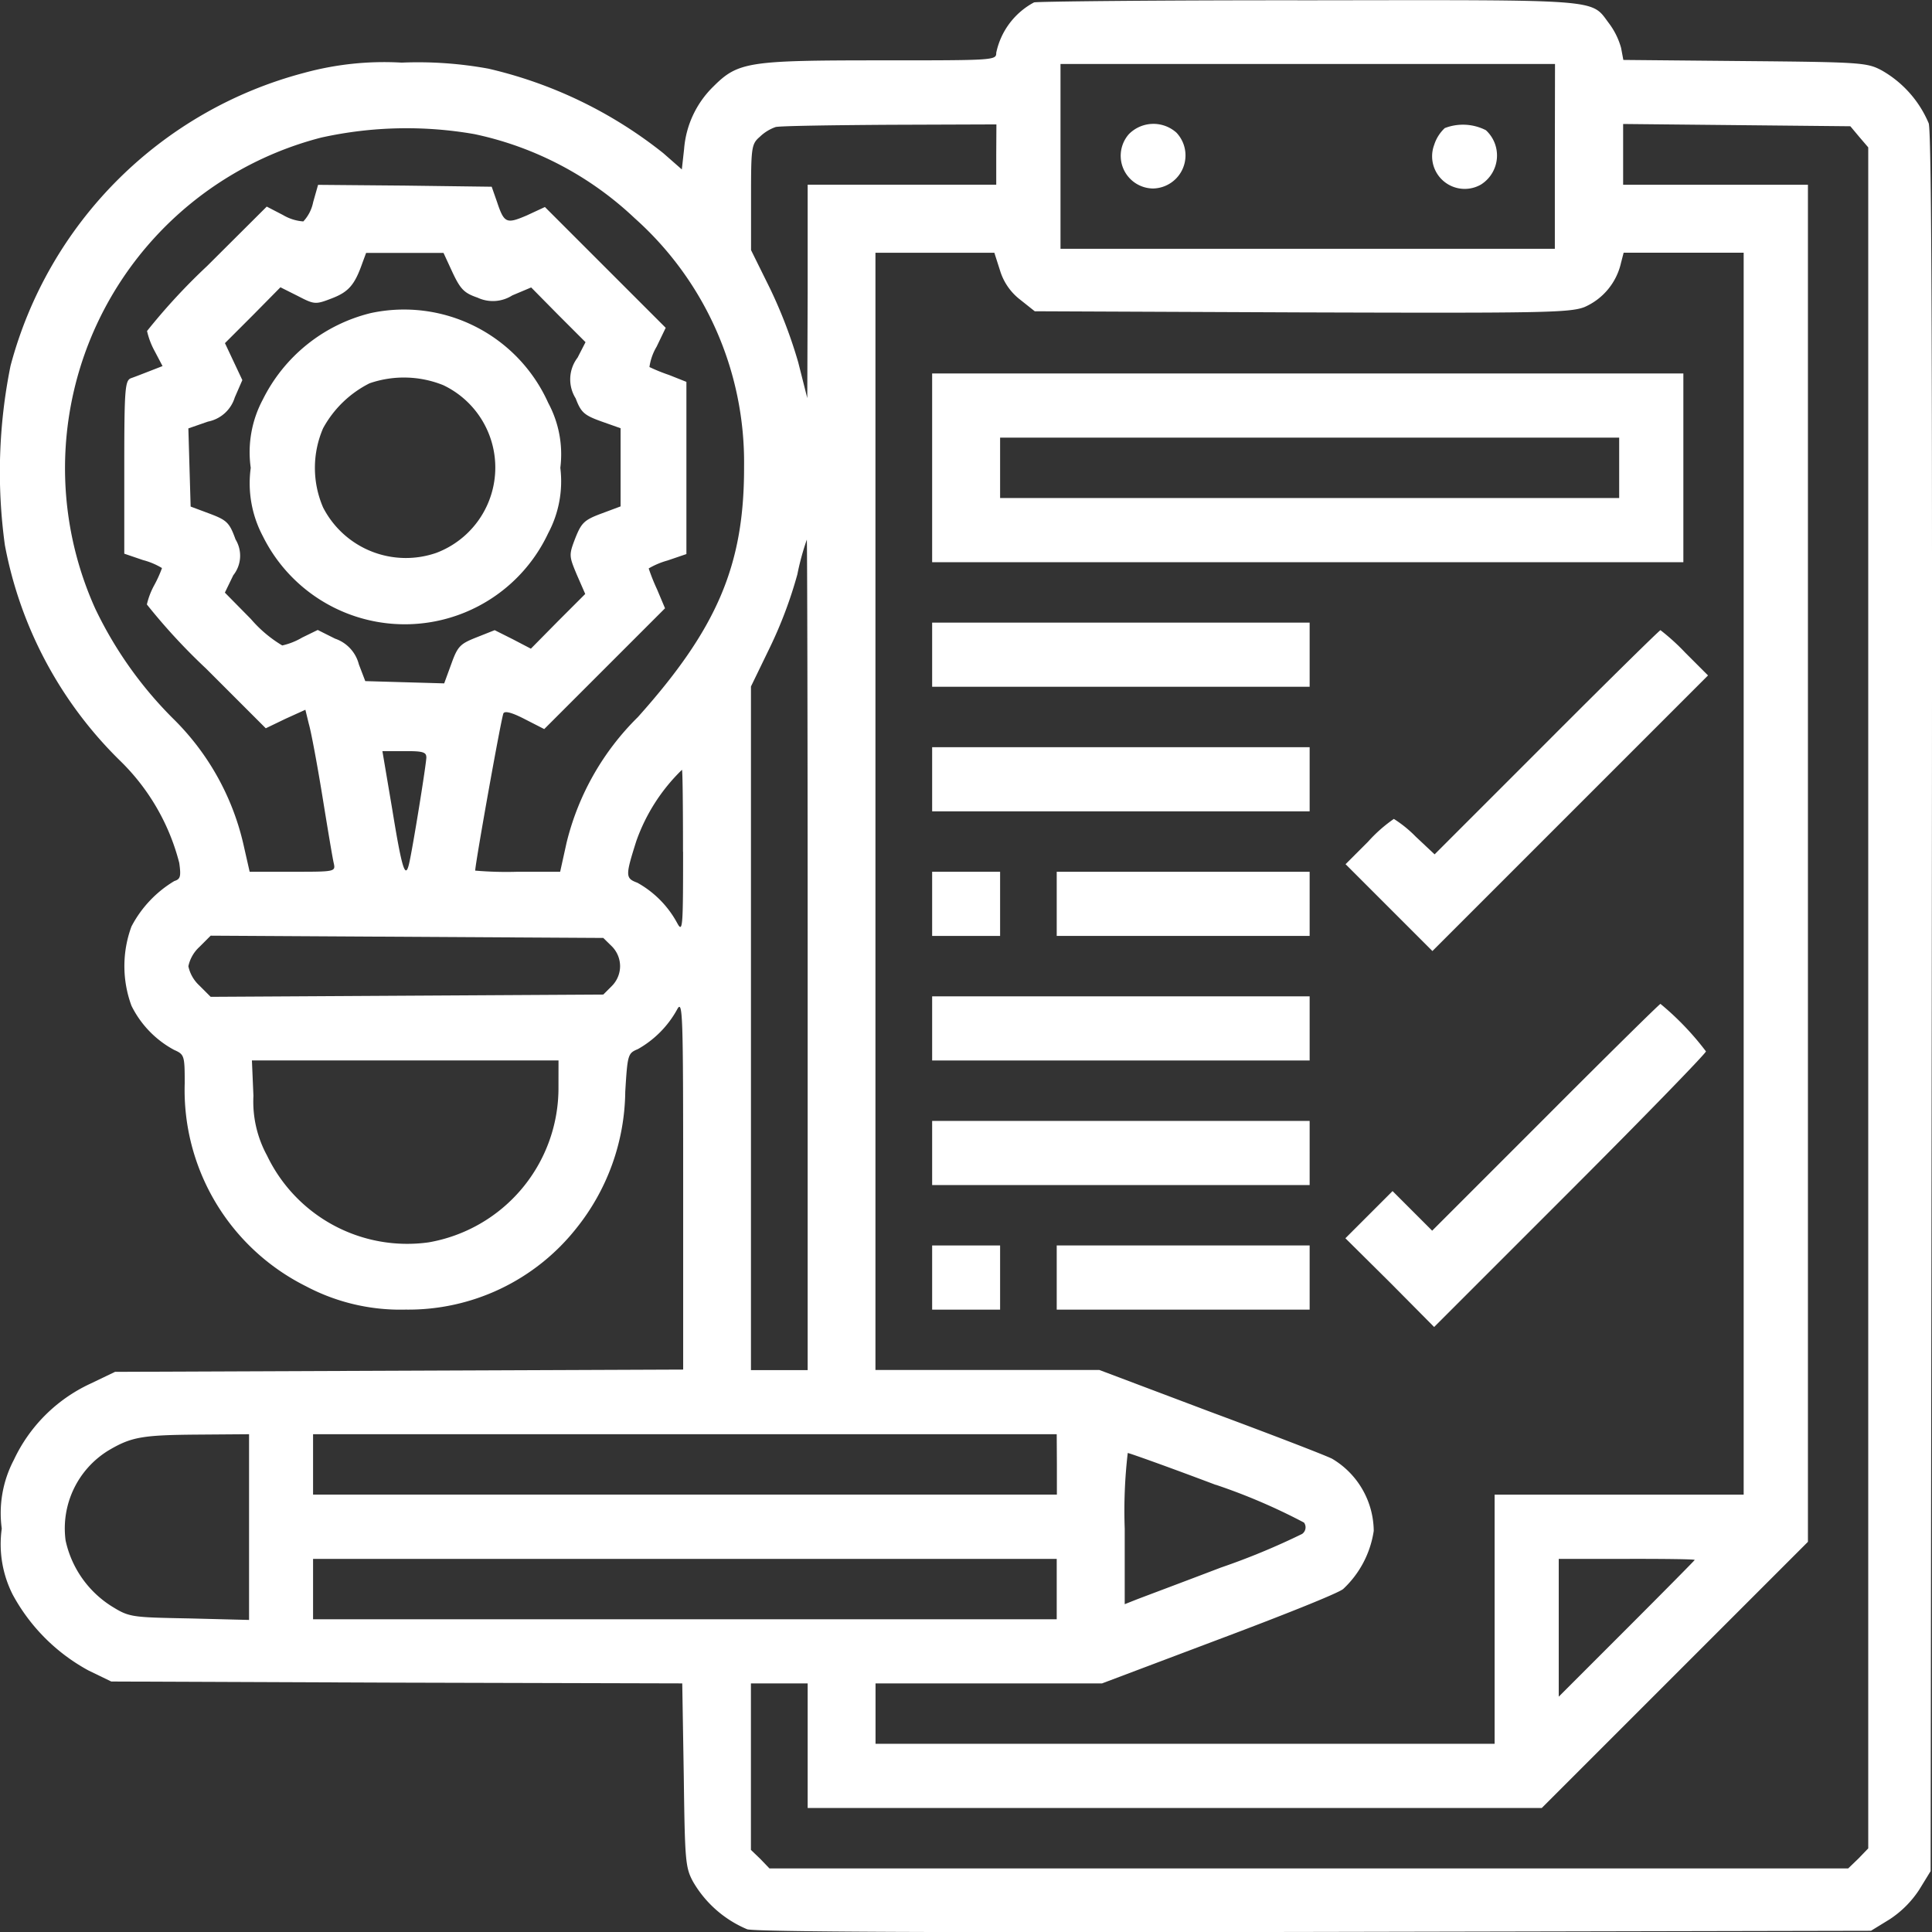 <svg xmlns="http://www.w3.org/2000/svg" width="46" height="46.001" viewBox="0 0 46 46.001">
  <rect x="0" y="0" width="46" height="46.001" fill="#333333" stroke="none"/>
  <g id="strategicAssessment" transform="translate(-0.07 511.935)">
    <path id="Path_278" data-name="Path 278" d="M24.69-511.878a1.768,1.768,0,0,0-.9,1.2c0,.18-.036.18-2.768.18-3.128,0-3.379.036-3.964.62a2.33,2.33,0,0,0-.7,1.492l-.054.485-.44-.386A10.463,10.463,0,0,0,11.7-510.3a9.325,9.325,0,0,0-2.067-.144,7.218,7.218,0,0,0-2.319.243,9.818,9.818,0,0,0-6.993,6.975,12.744,12.744,0,0,0-.135,4.269,9.683,9.683,0,0,0,2.759,5.15,5.19,5.19,0,0,1,1.393,2.418c.045.324.027.386-.117.431A2.74,2.74,0,0,0,3.2-489.876a2.727,2.727,0,0,0,0,1.887,2.4,2.4,0,0,0,1.016,1.052c.243.108.252.135.252.791a5.221,5.221,0,0,0,2.885,4.835,4.8,4.8,0,0,0,2.373.557,5.1,5.1,0,0,0,4.063-1.932,5.285,5.285,0,0,0,1.168-3.254c.054-.89.063-.917.3-1.016a2.417,2.417,0,0,0,.935-.944c.135-.252.144.1.144,4.152v4.422l-6.759.027-6.768.027-.6.288A3.754,3.754,0,0,0,.4-477.176a2.721,2.721,0,0,0-.288,1.636,2.657,2.657,0,0,0,.261,1.573,4.482,4.482,0,0,0,1.807,1.807l.539.261,6.8.027,6.795.018.036,2.184c.027,2.04.036,2.2.225,2.544A2.693,2.693,0,0,0,17.86-466c.207.063,4.7.081,13.536.063l13.221-.027.44-.27a2.43,2.43,0,0,0,.71-.71l.27-.44.027-20.636c.018-14.839,0-20.735-.072-20.978a2.611,2.611,0,0,0-1.114-1.258c-.351-.189-.485-.2-3.263-.225l-2.894-.027-.054-.288a1.764,1.764,0,0,0-.288-.584c-.44-.584-.09-.557-7.145-.548C27.71-511.932,24.762-511.9,24.69-511.878Zm12.4,3.667v2.2H25.32v-4.4H37.094Zm-13.3-.045v.719H19.3V-505l-.009,2.544-.216-.854a11.339,11.339,0,0,0-.674-1.762l-.449-.908v-1.258c0-1.186.009-1.267.207-1.438a1.031,1.031,0,0,1,.377-.234c.1-.027,1.321-.045,2.723-.054l2.535-.009Zm20.546-.422.216.252v40.5l-.234.243-.243.234H18.39l-.216-.225-.225-.216v-3.964H19.3v2.966H36.779l3.164-3.164,3.173-3.173v-32.311h-4.4v-1.447l2.705.027,2.705.027Zm-32.967-.063a7.929,7.929,0,0,1,3.811,2,7.785,7.785,0,0,1,2.606,5.9c.009,2.346-.629,3.856-2.526,5.977a6.3,6.3,0,0,0-1.7,2.993l-.153.692H12.4a8.742,8.742,0,0,1-1.016-.027c.009-.216.629-3.685.674-3.748s.234,0,.512.144l.458.234,1.438-1.438,1.438-1.438-.189-.449a4.717,4.717,0,0,1-.2-.5,1.891,1.891,0,0,1,.449-.189l.449-.153v-4.1L16-503.007a4.256,4.256,0,0,1-.467-.189,1.3,1.3,0,0,1,.171-.485l.216-.449-1.438-1.438-1.438-1.438-.431.2c-.485.207-.539.189-.71-.324l-.126-.359-2.067-.027-2.067-.018-.117.413a.937.937,0,0,1-.234.458,1.1,1.1,0,0,1-.485-.153l-.386-.2L5-505.6a14.6,14.6,0,0,0-1.429,1.546,1.826,1.826,0,0,0,.18.476l.189.359-.3.117c-.162.063-.369.144-.449.171-.144.054-.162.234-.162,2.121v2.058l.449.153a1.706,1.706,0,0,1,.449.189,2.883,2.883,0,0,1-.18.4,1.8,1.8,0,0,0-.18.467,14.381,14.381,0,0,0,1.411,1.528l1.42,1.42.467-.225.476-.216.081.333c.054.18.2.962.324,1.726s.243,1.483.27,1.591c.045.207.036.207-.98.207H6.014l-.153-.674a6.11,6.11,0,0,0-1.672-2.975,9.427,9.427,0,0,1-1.851-2.615A8.129,8.129,0,0,1,7.721-508.66,9.4,9.4,0,0,1,11.37-508.741Zm-.521,3.3c.189.4.279.485.593.593a.859.859,0,0,0,.827-.054l.449-.189.647.656.647.647-.189.368a.852.852,0,0,0-.045.971c.126.333.2.4.611.548l.458.162v1.861l-.458.171c-.413.153-.476.225-.62.584-.153.4-.153.422.036.872l.2.458-.647.647-.647.656-.431-.225-.431-.216-.431.171c-.386.153-.449.207-.6.629l-.171.467-.944-.027-.935-.027-.153-.4a.874.874,0,0,0-.566-.611l-.413-.207-.369.18a1.639,1.639,0,0,1-.476.189,3.023,3.023,0,0,1-.746-.629l-.62-.629.2-.413a.745.745,0,0,0,.054-.854c-.144-.4-.207-.458-.611-.611l-.458-.171-.027-.926-.027-.935.467-.162a.836.836,0,0,0,.638-.575l.18-.413-.207-.44-.207-.44.665-.665.656-.665.413.207c.4.207.422.207.818.054s.539-.324.719-.836l.09-.243h1.843Zm13.032-.054a1.381,1.381,0,0,0,.476.692l.351.279,6.345.027c5.7.018,6.39.009,6.741-.126a1.51,1.51,0,0,0,.872-1.052l.063-.243h2.858v29.57H35.656v5.932H20.916v-1.438h5.393l2.741-1.034c1.51-.566,2.867-1.105,3-1.213a2.371,2.371,0,0,0,.728-1.384,2.018,2.018,0,0,0-.989-1.717c-.135-.072-1.438-.575-2.894-1.115l-2.651-1h-5.33v-26.6h2.831ZM19.3-489.2v9.887H17.95v-16.277l.449-.926a10.291,10.291,0,0,0,.656-1.744,6.106,6.106,0,0,1,.225-.827C19.289-499.088,19.3-494.639,19.3-489.2Zm-9.078-4.71c0,.153-.324,2.166-.413,2.544s-.171.108-.4-1.3l-.234-1.384H9.7C10.121-494.055,10.22-494.028,10.22-493.911Zm6.112,2.256c0,1.825-.009,1.941-.144,1.69a2.4,2.4,0,0,0-.944-.953c-.288-.108-.288-.162-.027-.989a4.4,4.4,0,0,1,1.088-1.7C16.323-493.605,16.332-492.725,16.332-491.655Zm-1.7,2.247a.673.673,0,0,1,.2.476.673.673,0,0,1-.2.476l-.2.2-4.674.027-4.674.027-.27-.27a.867.867,0,0,1-.261-.458.867.867,0,0,1,.261-.458l.27-.27,4.674.027,4.674.027Zm-1.267,3.352a3.729,3.729,0,0,1-3.092,3.7,3.7,3.7,0,0,1-3.847-2.067,2.681,2.681,0,0,1-.324-1.42l-.036-.845h7.3ZM6-475.576v2.211l-1.42-.036c-1.4-.027-1.429-.027-1.869-.3a2.469,2.469,0,0,1-1.079-1.555A2.176,2.176,0,0,1,2.652-477.4c.548-.324.8-.368,2.157-.378L6-477.787Zm19.234-1.492v.719H7.524v-1.438H25.23Zm3.784.485a14.15,14.15,0,0,1,2.1.9.192.192,0,0,1-.045.27,16.788,16.788,0,0,1-1.932.8c-.989.378-1.905.719-2.04.773l-.252.1v-1.8a11.9,11.9,0,0,1,.072-1.8C26.964-477.337,27.908-477,29.014-476.582ZM25.23-474.1v.719H7.524v-1.438H25.23Zm15.189-.692c0,.009-.728.746-1.618,1.636l-1.618,1.618v-3.281H38.8C39.691-474.821,40.419-474.812,40.419-474.794Z" fill="#fff"/>
    <path id="Path_279" data-name="Path 279" d="M297.2-478.875a.779.779,0,0,0,.575,1.294.788.788,0,0,0,.557-1.33A.821.821,0,0,0,297.2-478.875Z" transform="translate(-270.252 -29.866)" fill="#fff"/>
    <path id="Path_280" data-name="Path 280" d="M379.792-478.844a.936.936,0,0,0-.252.4.776.776,0,0,0,1.114.944.817.817,0,0,0,.117-1.294A1.2,1.2,0,0,0,379.792-478.844Z" transform="translate(-345.323 -30.041)" fill="#fff"/>
    <path id="Path_281" data-name="Path 281" d="M69.358-429.794a3.907,3.907,0,0,0-2.571,2.058,2.66,2.66,0,0,0-.288,1.627,2.69,2.69,0,0,0,.288,1.627,3.772,3.772,0,0,0,6.795-.072,2.624,2.624,0,0,0,.288-1.555,2.578,2.578,0,0,0-.288-1.546A3.763,3.763,0,0,0,69.358-429.794Zm1.726,1.717a2.172,2.172,0,0,1-.162,3.991,2.215,2.215,0,0,1-2.7-1.079,2.376,2.376,0,0,1,0-1.887,2.58,2.58,0,0,1,1.106-1.07A2.508,2.508,0,0,1,71.084-428.077Z" transform="translate(-60.459 -74.687)" fill="#fff"/>
    <path id="Path_282" data-name="Path 282" d="M247-410.753v2.247h17.886V-413H247Zm16.358,0v.719h-14.74v-1.438h14.74Z" transform="translate(-224.736 -90.043)" fill="#fff"/>
    <path id="Path_283" data-name="Path 283" d="M247-346.236v.764h8.988V-347H247Z" transform="translate(-224.736 -150.111)" fill="#fff"/>
    <path id="Path_284" data-name="Path 284" d="M361.291-342.331l-2.669,2.669-.449-.422a2.885,2.885,0,0,0-.521-.422,3.478,3.478,0,0,0-.611.539l-.539.539,1.034,1.034,1.034,1.034,3.281-3.281,3.281-3.281-.539-.539A5.169,5.169,0,0,0,364-345C363.978-345,362.756-343.8,361.291-342.331Z" transform="translate(-324.395 -151.931)" fill="#fff"/>
    <path id="Path_285" data-name="Path 285" d="M247-313.236v.764h8.988V-314H247Z" transform="translate(-224.736 -180.145)" fill="#fff"/>
    <path id="Path_286" data-name="Path 286" d="M247-280.236v.764h1.618V-281H247Z" transform="translate(-224.736 -210.179)" fill="#fff"/>
    <path id="Path_287" data-name="Path 287" d="M280-280.236v.764h6.022V-281H280Z" transform="translate(-254.77 -210.179)" fill="#fff"/>
    <path id="Path_288" data-name="Path 288" d="M247-247.236v.764h8.988V-248H247Z" transform="translate(-224.736 -240.213)" fill="#fff"/>
    <path id="Path_289" data-name="Path 289" d="M361.264-243.3l-2.7,2.7-.467-.467-.476-.476-.566.566-.557.557,1.061,1.052,1.052,1.061,3.236-3.236c1.78-1.78,3.236-3.281,3.236-3.326A6.727,6.727,0,0,0,364-246C363.978-246,362.747-244.787,361.264-243.3Z" transform="translate(-324.395 -242.033)" fill="#fff"/>
    <path id="Path_290" data-name="Path 290" d="M247-214.236v.764h8.988V-215H247Z" transform="translate(-224.736 -270.247)" fill="#fff"/>
    <path id="Path_291" data-name="Path 291" d="M247-181.236v.764h1.618V-182H247Z" transform="translate(-224.736 -300.281)" fill="#fff"/>
    <path id="Path_292" data-name="Path 292" d="M280-181.236v.764h6.022V-182H280Z" transform="translate(-254.77 -300.281)" fill="#fff"/>
  </g>
</svg>
